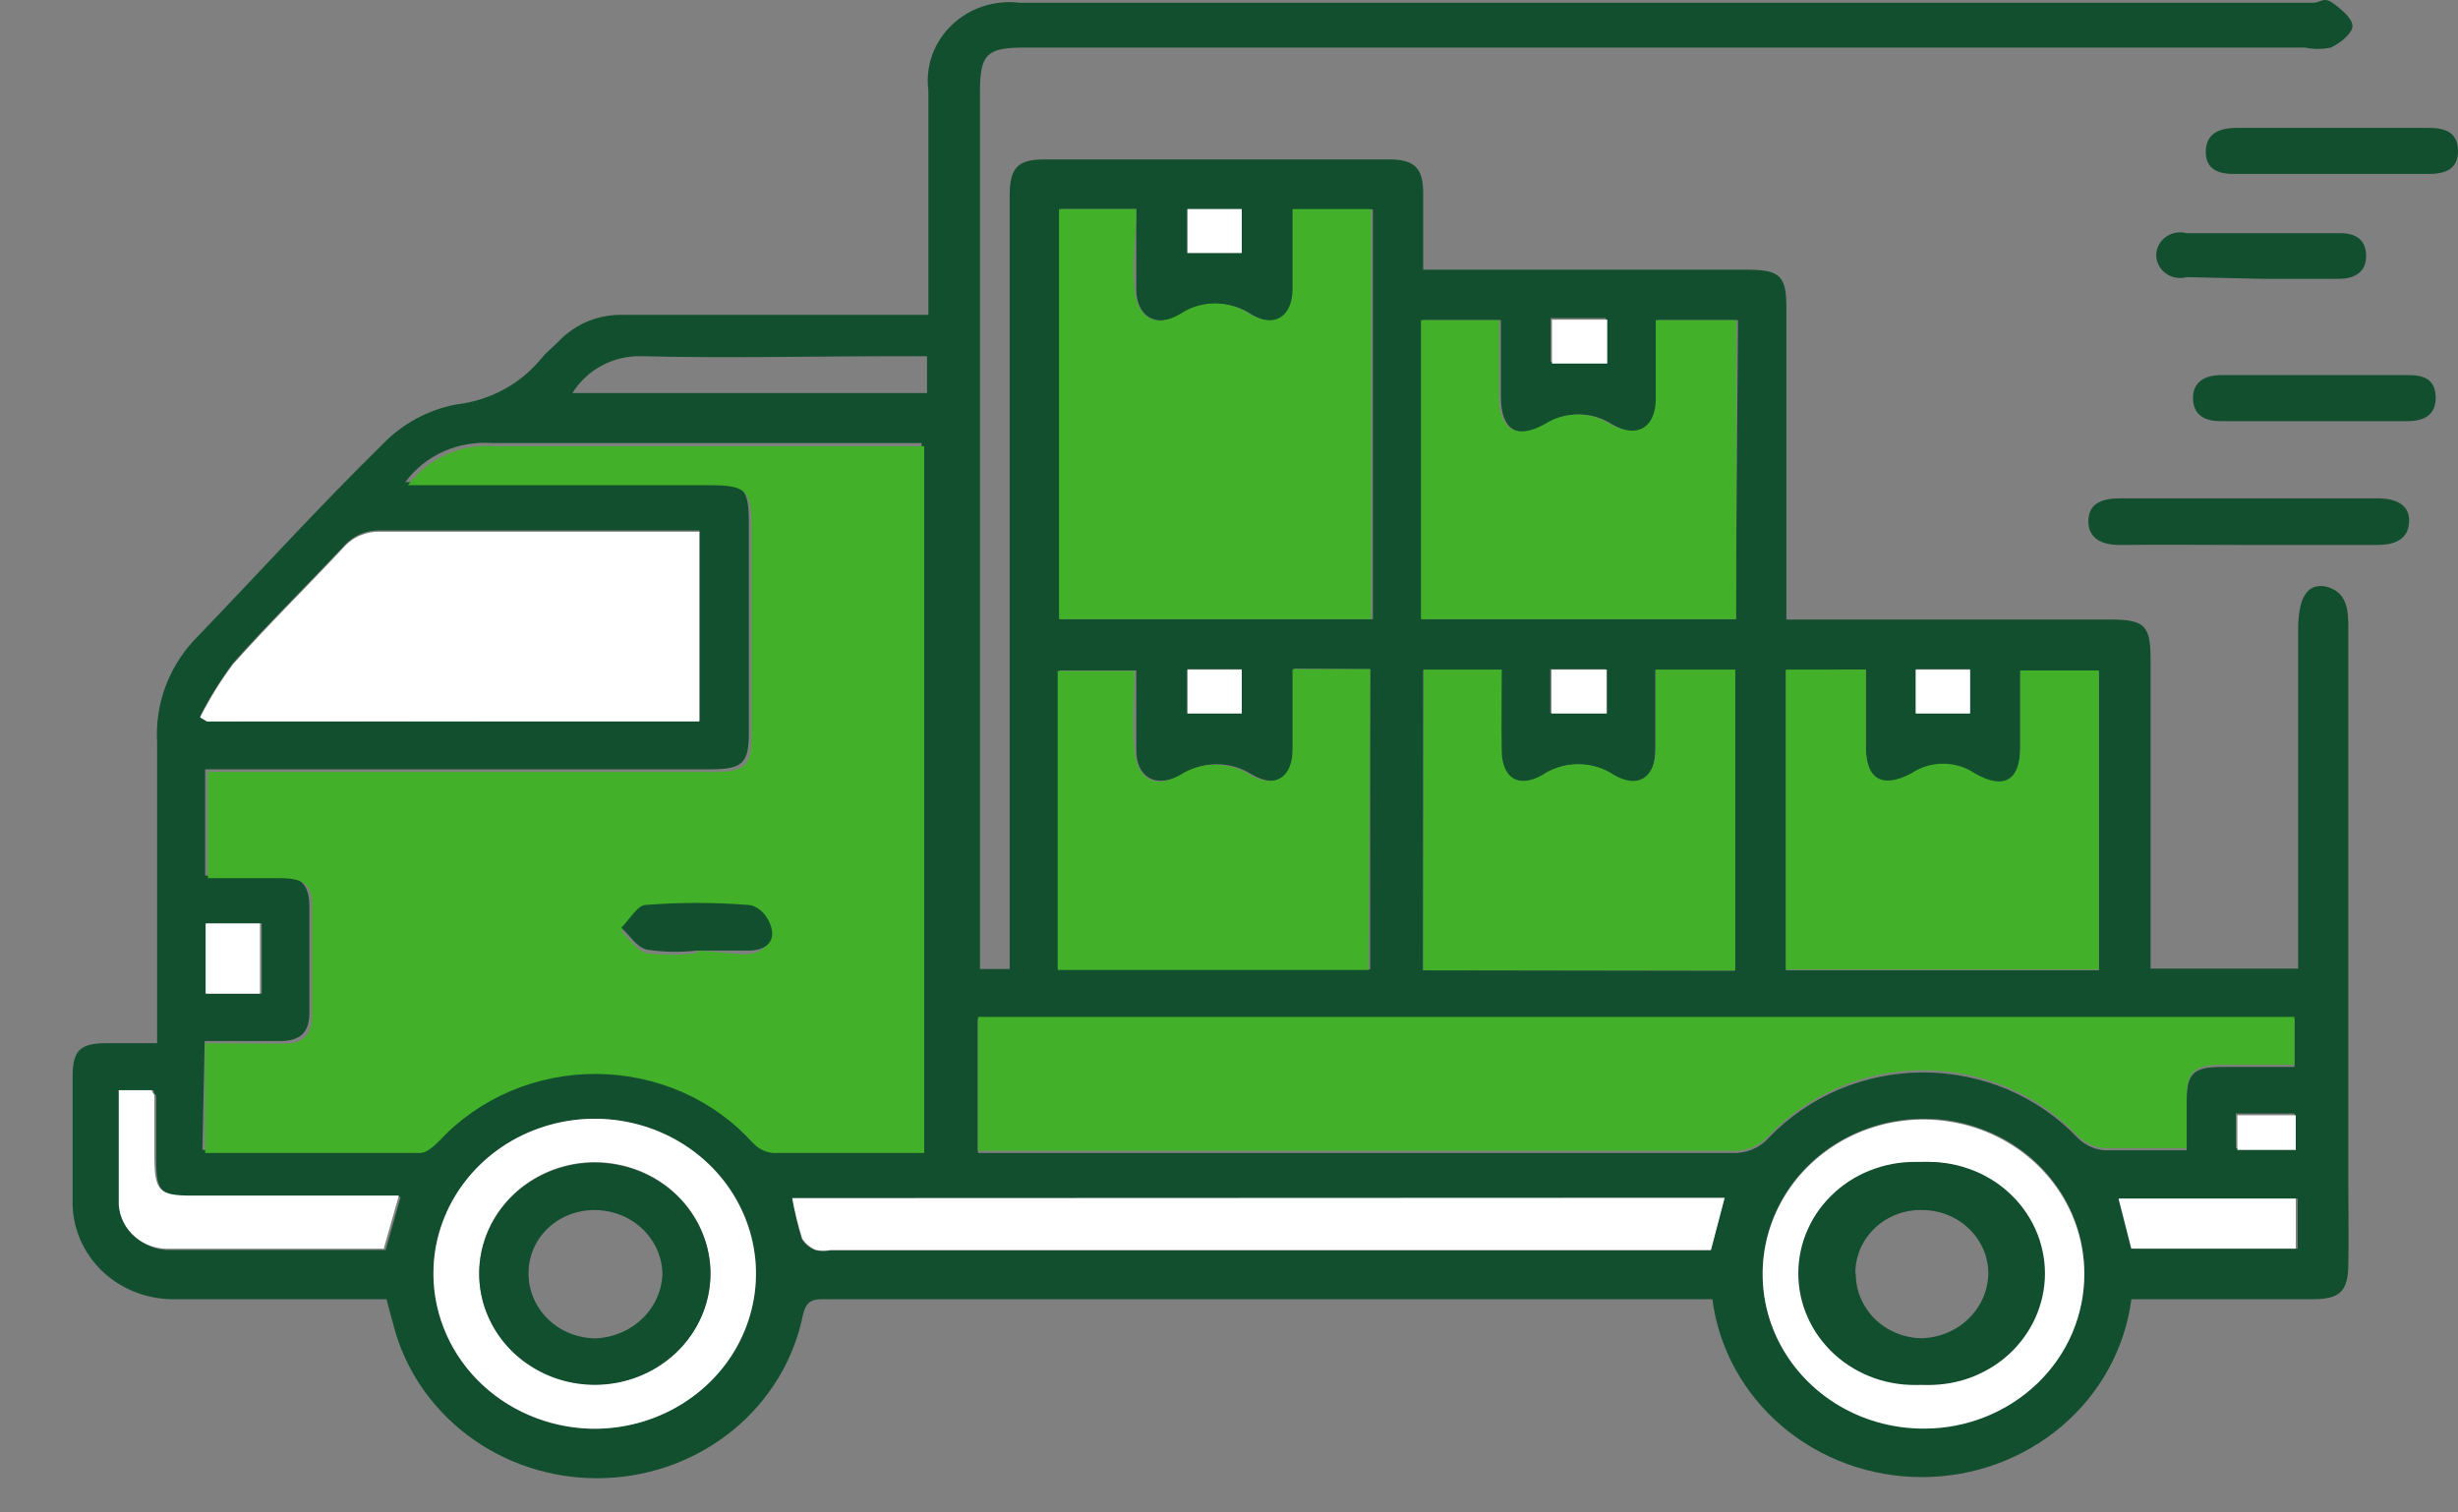 <svg width="26" height="16" viewBox="0 0 26 16" fill="none" xmlns="http://www.w3.org/2000/svg">
<rect x="0" y="0" width="26" height="16" fill="#808080" stroke="none"/>
<path d="M18.113 13.744C18.18 14.263 18.442 14.741 18.85 15.088C19.258 15.435 19.784 15.626 20.329 15.626C20.874 15.626 21.399 15.435 21.808 15.088C22.216 14.741 22.478 14.263 22.545 13.744H24.463C24.753 13.744 24.835 13.66 24.84 13.382C24.845 13.103 24.84 12.834 24.84 12.555V6.666C24.84 6.471 24.84 6.252 24.584 6.201C24.396 6.178 24.309 6.336 24.309 6.666V10.247H22.748V6.963C22.748 6.615 22.68 6.554 22.322 6.554H18.896V3.257C18.896 2.913 18.828 2.853 18.466 2.853H15.054C15.054 2.569 15.054 2.305 15.054 2.045C15.054 1.784 14.967 1.687 14.701 1.687H11.038C10.762 1.687 10.68 1.78 10.68 2.068C10.68 3.331 10.68 4.59 10.68 5.853V10.251H10.366C10.366 10.163 10.366 10.075 10.366 9.991V0.967C10.366 0.563 10.444 0.503 10.85 0.503H24.381C24.472 0.522 24.566 0.522 24.657 0.503C24.753 0.456 24.884 0.354 24.884 0.275C24.884 0.196 24.763 0.094 24.671 0.029C24.579 -0.036 24.541 0.029 24.473 0.029H10.787C10.656 0.013 10.523 0.026 10.398 0.067C10.273 0.108 10.16 0.176 10.067 0.266C9.973 0.355 9.903 0.464 9.86 0.584C9.817 0.704 9.804 0.832 9.82 0.958C9.82 1.654 9.82 2.351 9.82 3.043V3.331H9.525C8.559 3.331 7.592 3.331 6.597 3.331C6.47 3.327 6.345 3.349 6.228 3.395C6.111 3.442 6.006 3.512 5.92 3.6C5.857 3.665 5.785 3.721 5.727 3.791C5.617 3.926 5.481 4.038 5.326 4.122C5.171 4.206 5 4.259 4.823 4.279C4.529 4.336 4.26 4.481 4.055 4.692C3.364 5.37 2.716 6.085 2.049 6.777C1.778 7.072 1.639 7.457 1.662 7.85C1.662 8.821 1.662 9.791 1.662 10.762V11.036H1.121C0.846 11.036 0.768 11.115 0.768 11.389V12.699C0.765 12.837 0.791 12.974 0.844 13.102C0.898 13.231 0.978 13.347 1.079 13.445C1.181 13.543 1.302 13.619 1.436 13.671C1.569 13.722 1.712 13.747 1.856 13.744H4.088C4.122 13.869 4.151 13.985 4.185 14.101C4.324 14.56 4.619 14.96 5.023 15.239C5.426 15.517 5.916 15.657 6.412 15.636C6.909 15.615 7.383 15.435 7.76 15.124C8.137 14.812 8.395 14.389 8.491 13.92C8.52 13.795 8.559 13.744 8.699 13.744H18.07H18.113ZM2.165 11.013H2.967C3.175 11.013 3.272 10.92 3.272 10.72C3.272 10.339 3.272 9.959 3.272 9.578C3.272 9.35 3.165 9.257 2.933 9.262C2.701 9.267 2.416 9.262 2.17 9.262V8.138H7.52C7.853 8.138 7.921 8.073 7.921 7.757V5.528C7.921 5.161 7.863 5.101 7.486 5.101H4.586H4.287C4.389 4.961 4.528 4.85 4.689 4.777C4.85 4.705 5.028 4.674 5.205 4.687H9.52H9.748V12.165C9.202 12.165 8.675 12.165 8.143 12.165C8.065 12.156 7.993 12.119 7.94 12.063C7.734 11.834 7.48 11.65 7.194 11.524C6.908 11.397 6.598 11.33 6.283 11.328C5.969 11.326 5.657 11.388 5.369 11.511C5.082 11.633 4.825 11.814 4.615 12.039C4.557 12.095 4.485 12.165 4.417 12.165C3.663 12.165 2.904 12.165 2.141 12.165L2.165 11.013ZM10.342 12.174V10.781H24.27V11.287H23.497C23.197 11.287 23.13 11.361 23.13 11.649C23.13 11.816 23.13 11.984 23.13 12.169C22.825 12.169 22.545 12.169 22.269 12.169C22.159 12.163 22.055 12.116 21.979 12.039C21.772 11.821 21.519 11.646 21.238 11.526C20.956 11.407 20.651 11.345 20.343 11.345C20.035 11.345 19.731 11.407 19.449 11.526C19.168 11.646 18.915 11.821 18.707 12.039C18.659 12.093 18.599 12.134 18.531 12.162C18.463 12.189 18.39 12.201 18.316 12.197H10.347L10.342 12.174ZM12.019 2.212C12.019 2.509 12.019 2.783 12.019 3.057C12.019 3.331 12.207 3.484 12.502 3.326C12.61 3.254 12.738 3.215 12.87 3.215C13.001 3.215 13.129 3.254 13.237 3.326C13.508 3.484 13.686 3.364 13.691 3.062C13.696 2.76 13.691 2.5 13.691 2.216H14.522V6.55H11.222V2.212H12.019ZM2.189 7.632L2.117 7.576C2.216 7.38 2.333 7.192 2.465 7.014C2.842 6.591 3.248 6.192 3.634 5.779C3.682 5.724 3.742 5.68 3.81 5.651C3.877 5.622 3.951 5.609 4.026 5.611H7.157H7.399V7.618L2.189 7.632ZM19.737 7.084V7.906C19.737 8.25 19.896 8.37 20.22 8.189C20.318 8.123 20.434 8.088 20.554 8.088C20.673 8.088 20.789 8.123 20.887 8.189C21.211 8.375 21.37 8.263 21.37 7.906V7.102H22.202V10.265H18.891V7.093L19.737 7.084ZM15.054 10.265V7.088H15.88C15.88 7.39 15.88 7.674 15.88 7.952C15.88 8.231 16.059 8.347 16.311 8.203C16.422 8.128 16.554 8.088 16.69 8.088C16.826 8.088 16.958 8.128 17.069 8.203C17.345 8.361 17.509 8.24 17.509 7.924C17.509 7.609 17.509 7.367 17.509 7.088H18.35V10.27L15.054 10.265ZM14.493 7.079V10.256H11.207V7.093H12.019C12.019 7.386 12.019 7.66 12.019 7.934C12.019 8.208 12.207 8.352 12.502 8.194C12.612 8.123 12.74 8.085 12.872 8.085C13.004 8.085 13.133 8.123 13.242 8.194C13.517 8.347 13.686 8.231 13.691 7.924C13.696 7.618 13.691 7.362 13.691 7.074L14.493 7.079ZM18.36 6.55H15.049V3.387H15.876C15.876 3.67 15.876 3.935 15.876 4.2C15.876 4.543 16.049 4.664 16.359 4.488C16.461 4.421 16.581 4.385 16.704 4.385C16.828 4.385 16.948 4.421 17.05 4.488C17.345 4.655 17.533 4.543 17.533 4.218C17.533 3.893 17.533 3.661 17.533 3.387H18.384L18.36 6.55ZM8.375 12.676H18.239L18.094 13.228H8.781C8.732 13.238 8.681 13.238 8.631 13.228C8.569 13.205 8.516 13.163 8.481 13.108C8.439 12.966 8.405 12.821 8.38 12.676H8.375ZM6.254 15.114C5.917 15.107 5.59 15.004 5.314 14.818C5.038 14.632 4.826 14.373 4.703 14.071C4.581 13.77 4.554 13.44 4.626 13.124C4.698 12.808 4.866 12.519 5.108 12.294C5.351 12.07 5.657 11.919 5.988 11.862C6.32 11.804 6.662 11.842 6.971 11.97C7.28 12.099 7.542 12.313 7.725 12.585C7.908 12.856 8.003 13.174 7.998 13.498C7.989 13.933 7.801 14.348 7.475 14.651C7.149 14.954 6.712 15.12 6.258 15.114H6.254ZM22.047 13.475C22.046 13.797 21.946 14.113 21.759 14.38C21.572 14.649 21.306 14.857 20.996 14.981C20.685 15.104 20.344 15.136 20.015 15.073C19.685 15.011 19.383 14.855 19.145 14.627C18.907 14.399 18.745 14.109 18.678 13.793C18.612 13.476 18.645 13.148 18.772 12.85C18.899 12.551 19.116 12.295 19.394 12.115C19.673 11.934 20 11.837 20.336 11.835C20.561 11.832 20.784 11.873 20.993 11.955C21.201 12.036 21.391 12.157 21.55 12.309C21.709 12.462 21.835 12.644 21.921 12.844C22.006 13.044 22.049 13.258 22.047 13.475ZM1.624 11.533C1.624 11.57 1.653 11.584 1.653 11.598C1.653 11.826 1.653 12.063 1.653 12.276C1.653 12.611 1.706 12.662 2.044 12.662H4.238L4.079 13.224C3.315 13.224 2.566 13.224 1.822 13.224C1.686 13.231 1.551 13.187 1.449 13.1C1.347 13.013 1.285 12.89 1.276 12.759C1.276 12.36 1.276 11.96 1.276 11.547L1.624 11.533ZM9.806 4.158H6.055C6.13 4.037 6.236 3.937 6.363 3.869C6.49 3.8 6.634 3.765 6.78 3.768C7.694 3.791 8.612 3.768 9.53 3.768H9.806V4.158ZM22.429 12.68H24.304V13.21H22.564L22.429 12.68ZM2.769 9.768V10.511H2.194V9.768H2.769ZM12.56 2.212H13.135V2.676H12.56V2.212ZM12.56 7.079H13.135V7.544H12.56V7.079ZM20.264 7.544V7.079H20.839V7.544H20.264ZM16.398 7.079H16.982V7.544H16.398V7.079ZM16.987 3.364V3.828H16.402V3.364H16.987ZM24.27 12.146H23.651V11.779H24.27V12.146Z" fill="#124F2E"/>
<path d="M23.782 5.765C24.236 5.765 24.69 5.765 25.145 5.765C25.328 5.765 25.473 5.709 25.483 5.523C25.493 5.337 25.338 5.272 25.154 5.272H22.424C22.245 5.272 22.09 5.319 22.09 5.514C22.09 5.709 22.25 5.769 22.443 5.765C22.888 5.76 23.332 5.765 23.782 5.765Z" fill="#124F2E"/>
<path d="M24.666 1.353H23.656C23.468 1.353 23.332 1.418 23.332 1.608C23.332 1.798 23.477 1.845 23.651 1.84H25.695C25.865 1.84 26 1.789 26 1.599C26 1.408 25.874 1.353 25.7 1.353H24.666Z" fill="#124F2E"/>
<path d="M24.463 4.455H25.469C25.652 4.455 25.768 4.381 25.764 4.2C25.759 4.019 25.648 3.968 25.478 3.968H23.497C23.313 3.968 23.192 4.047 23.197 4.219C23.202 4.39 23.318 4.455 23.487 4.455H24.463Z" fill="#124F2E"/>
<path d="M23.955 2.95H24.733C24.917 2.95 25.033 2.871 25.028 2.7C25.023 2.528 24.912 2.463 24.738 2.467H23.129C23.091 2.457 23.052 2.455 23.014 2.462C22.976 2.469 22.94 2.484 22.909 2.507C22.878 2.529 22.852 2.558 22.835 2.592C22.818 2.625 22.808 2.662 22.808 2.7C22.808 2.737 22.818 2.774 22.835 2.807C22.852 2.841 22.878 2.87 22.909 2.892C22.94 2.915 22.976 2.93 23.014 2.937C23.052 2.944 23.091 2.942 23.129 2.932L23.955 2.95Z" fill="#124F2E"/>
<path d="M2.17 11.036V12.197C2.933 12.197 3.692 12.197 4.446 12.197C4.513 12.197 4.586 12.128 4.644 12.072C4.853 11.846 5.111 11.666 5.398 11.543C5.686 11.421 5.997 11.359 6.312 11.361C6.627 11.363 6.937 11.43 7.223 11.556C7.509 11.683 7.763 11.867 7.969 12.095C8.021 12.152 8.094 12.188 8.172 12.197C8.704 12.197 9.23 12.197 9.776 12.197V4.72H9.549H5.234C5.056 4.706 4.879 4.737 4.718 4.81C4.557 4.882 4.418 4.994 4.315 5.133H4.615H7.515C7.892 5.133 7.95 5.194 7.95 5.561V7.785C7.95 8.101 7.882 8.166 7.548 8.166H2.199V9.29C2.445 9.29 2.682 9.29 2.962 9.29C3.243 9.29 3.305 9.378 3.3 9.606C3.3 9.987 3.3 10.367 3.3 10.748C3.3 10.948 3.204 11.046 2.996 11.041L2.17 11.036ZM7.37 10.084C7.195 10.105 7.018 10.105 6.843 10.084C6.737 10.061 6.664 9.936 6.572 9.852C6.659 9.768 6.741 9.62 6.833 9.61C7.192 9.583 7.552 9.583 7.911 9.61C8.003 9.61 8.128 9.75 8.157 9.847C8.186 9.945 8.07 10.084 7.921 10.094C7.771 10.103 7.548 10.056 7.37 10.061V10.084Z" fill="#43B02A"/>
<path d="M10.346 12.174H18.316C18.389 12.178 18.462 12.166 18.53 12.139C18.598 12.112 18.659 12.07 18.707 12.016C18.915 11.798 19.167 11.623 19.449 11.504C19.73 11.384 20.035 11.322 20.343 11.322C20.651 11.322 20.955 11.384 21.237 11.504C21.519 11.623 21.771 11.798 21.979 12.016C22.055 12.093 22.159 12.14 22.269 12.146C22.544 12.146 22.825 12.146 23.129 12.146C23.129 11.961 23.129 11.793 23.129 11.626C23.129 11.338 23.197 11.269 23.496 11.264H24.27V10.758H10.346V12.174Z" fill="#43B02A"/>
<path d="M12.019 2.212H11.202V6.55H14.503V2.212H13.672C13.672 2.495 13.672 2.774 13.672 3.057C13.672 3.341 13.488 3.48 13.217 3.322C13.11 3.249 12.982 3.21 12.85 3.21C12.719 3.21 12.59 3.249 12.483 3.322C12.212 3.48 12.028 3.359 11.999 3.053C11.97 2.746 12.019 2.509 12.019 2.212Z" fill="#43B02A"/>
<path d="M2.189 7.632H7.398V5.625H7.157H4.025C3.951 5.622 3.877 5.636 3.809 5.665C3.741 5.694 3.681 5.738 3.634 5.793C3.247 6.206 2.841 6.605 2.464 7.028C2.332 7.206 2.216 7.394 2.116 7.59L2.189 7.632Z" fill="white"/>
<path d="M19.736 7.084H18.891V10.256H22.201V7.093H21.37V7.897C21.37 8.254 21.201 8.361 20.887 8.18C20.789 8.114 20.673 8.079 20.553 8.079C20.434 8.079 20.317 8.114 20.22 8.18C19.906 8.347 19.736 8.24 19.736 7.897V7.084Z" fill="#43B02A"/>
<path d="M15.054 10.265H18.355V7.084H17.514C17.514 7.363 17.514 7.641 17.514 7.92C17.514 8.199 17.349 8.357 17.074 8.199C16.963 8.124 16.83 8.084 16.695 8.084C16.559 8.084 16.426 8.124 16.315 8.199C16.064 8.343 15.89 8.231 15.885 7.948C15.88 7.665 15.885 7.386 15.885 7.084H15.059L15.054 10.265Z" fill="#43B02A"/>
<path d="M14.493 7.079H13.672C13.672 7.367 13.672 7.646 13.672 7.929C13.672 8.212 13.498 8.352 13.222 8.198C13.113 8.128 12.984 8.09 12.852 8.09C12.721 8.09 12.592 8.128 12.483 8.198C12.212 8.356 12.028 8.24 11.999 7.938C11.97 7.636 11.999 7.39 11.999 7.098H11.188V10.261H14.474L14.493 7.079Z" fill="#43B02A"/>
<path d="M18.364 6.55V3.387H17.514C17.514 3.661 17.514 3.939 17.514 4.218C17.514 4.497 17.345 4.655 17.03 4.487C16.928 4.421 16.808 4.385 16.685 4.385C16.562 4.385 16.441 4.421 16.339 4.487C16.035 4.655 15.856 4.543 15.856 4.199C15.856 3.935 15.856 3.67 15.856 3.387H15.03V6.55H18.364Z" fill="#43B02A"/>
<path d="M8.38 12.675C8.406 12.82 8.442 12.963 8.486 13.103C8.52 13.158 8.573 13.201 8.636 13.224C8.685 13.233 8.736 13.233 8.786 13.224H18.098L18.243 12.671L8.38 12.675Z" fill="white"/>
<path d="M6.258 15.114C6.593 15.12 6.923 15.031 7.206 14.857C7.489 14.684 7.713 14.435 7.849 14.14C7.985 13.846 8.028 13.519 7.972 13.201C7.916 12.883 7.764 12.588 7.535 12.353C7.305 12.118 7.009 11.953 6.682 11.879C6.356 11.805 6.014 11.825 5.699 11.937C5.384 12.048 5.111 12.247 4.913 12.507C4.715 12.767 4.601 13.078 4.586 13.4C4.576 13.618 4.612 13.837 4.691 14.042C4.77 14.247 4.891 14.435 5.047 14.595C5.203 14.754 5.39 14.882 5.598 14.971C5.806 15.06 6.03 15.109 6.258 15.114ZM7.515 13.483C7.512 13.715 7.438 13.941 7.302 14.132C7.166 14.323 6.974 14.472 6.751 14.559C6.528 14.646 6.282 14.667 6.046 14.621C5.81 14.574 5.594 14.461 5.424 14.297C5.254 14.133 5.139 13.924 5.092 13.697C5.046 13.469 5.07 13.234 5.162 13.02C5.255 12.806 5.411 12.623 5.611 12.494C5.811 12.365 6.046 12.295 6.287 12.294C6.449 12.294 6.61 12.324 6.76 12.384C6.91 12.444 7.046 12.531 7.16 12.642C7.274 12.752 7.364 12.884 7.425 13.028C7.486 13.173 7.517 13.328 7.515 13.483Z" fill="white"/>
<path d="M22.047 13.474C22.046 13.15 21.945 12.834 21.757 12.566C21.569 12.297 21.303 12.089 20.991 11.966C20.68 11.843 20.337 11.812 20.007 11.876C19.677 11.941 19.375 12.098 19.138 12.328C18.901 12.557 18.74 12.85 18.676 13.167C18.612 13.485 18.647 13.813 18.777 14.112C18.908 14.41 19.127 14.664 19.408 14.843C19.689 15.021 20.019 15.115 20.355 15.113C20.579 15.113 20.799 15.07 21.005 14.987C21.211 14.904 21.398 14.783 21.555 14.631C21.712 14.479 21.837 14.298 21.921 14.1C22.005 13.901 22.048 13.688 22.047 13.474ZM20.346 14.649C20.102 14.649 19.864 14.579 19.662 14.449C19.459 14.318 19.302 14.133 19.21 13.916C19.118 13.7 19.095 13.461 19.143 13.232C19.192 13.003 19.311 12.793 19.485 12.629C19.658 12.464 19.879 12.353 20.118 12.31C20.358 12.267 20.605 12.293 20.829 12.385C21.053 12.477 21.243 12.631 21.376 12.828C21.508 13.024 21.577 13.254 21.573 13.488C21.566 13.8 21.431 14.097 21.197 14.314C20.964 14.531 20.651 14.652 20.326 14.649H20.346Z" fill="white"/>
<path d="M1.604 11.533H1.256C1.256 11.947 1.256 12.346 1.256 12.745C1.265 12.876 1.327 12.999 1.43 13.086C1.532 13.173 1.666 13.217 1.802 13.21C2.547 13.21 3.296 13.21 4.059 13.21L4.219 12.648H2.025C1.686 12.648 1.638 12.597 1.633 12.262C1.633 12.035 1.633 11.798 1.633 11.584C1.633 11.584 1.619 11.57 1.604 11.533Z" fill="white"/>
<path d="M22.409 12.68L22.544 13.209H24.284V12.68H22.409Z" fill="white"/>
<path d="M2.75 9.769H2.175V10.512H2.75V9.769Z" fill="white"/>
<path d="M12.56 2.212V2.676H13.135V2.212H12.56Z" fill="white"/>
<path d="M12.56 7.084V7.548H13.135V7.084H12.56Z" fill="white"/>
<path d="M20.264 7.548H20.839V7.084H20.264V7.548Z" fill="white"/>
<path d="M16.411 7.084V7.548H16.996V7.084H16.411Z" fill="white"/>
<path d="M17.001 3.382H16.416V3.846H17.001V3.382Z" fill="white"/>
<path d="M24.284 12.165V11.798H23.666V12.165H24.284Z" fill="white"/>
<path d="M7.37 10.056C7.554 10.056 7.737 10.056 7.921 10.056C8.104 10.056 8.201 9.958 8.158 9.81C8.114 9.661 8.003 9.577 7.911 9.573C7.553 9.545 7.192 9.545 6.833 9.573C6.742 9.573 6.659 9.731 6.572 9.814C6.664 9.898 6.737 10.023 6.843 10.046C7.017 10.073 7.195 10.076 7.37 10.056Z" fill="#124F2E"/>
<path d="M7.515 13.484C7.517 13.251 7.446 13.023 7.313 12.829C7.18 12.634 6.99 12.482 6.767 12.392C6.543 12.302 6.297 12.277 6.059 12.321C5.822 12.366 5.603 12.477 5.431 12.641C5.259 12.805 5.141 13.014 5.093 13.242C5.045 13.47 5.069 13.707 5.161 13.922C5.254 14.138 5.41 14.322 5.612 14.451C5.813 14.581 6.05 14.65 6.292 14.65C6.615 14.65 6.924 14.527 7.153 14.309C7.382 14.091 7.512 13.794 7.515 13.484ZM6.297 12.801C6.484 12.803 6.663 12.874 6.796 13.001C6.929 13.128 7.005 13.3 7.007 13.479C7 13.659 6.922 13.829 6.789 13.954C6.656 14.08 6.478 14.153 6.292 14.158C6.105 14.155 5.927 14.082 5.796 13.954C5.665 13.827 5.591 13.654 5.591 13.475C5.59 13.386 5.607 13.297 5.642 13.215C5.677 13.132 5.729 13.057 5.795 12.994C5.861 12.931 5.939 12.882 6.026 12.849C6.112 12.816 6.204 12.8 6.297 12.801Z" fill="#124F2E"/>
<path d="M20.326 14.649C20.494 14.659 20.662 14.636 20.819 14.582C20.977 14.527 21.122 14.442 21.244 14.332C21.366 14.221 21.463 14.088 21.53 13.94C21.596 13.792 21.631 13.633 21.631 13.472C21.631 13.31 21.596 13.151 21.53 13.003C21.463 12.855 21.366 12.722 21.244 12.612C21.122 12.501 20.977 12.416 20.819 12.362C20.662 12.307 20.494 12.284 20.326 12.294C20.159 12.284 19.991 12.307 19.834 12.362C19.676 12.416 19.531 12.501 19.409 12.612C19.287 12.722 19.189 12.855 19.123 13.003C19.056 13.151 19.022 13.31 19.022 13.472C19.022 13.633 19.056 13.792 19.123 13.94C19.189 14.088 19.287 14.221 19.409 14.332C19.531 14.442 19.676 14.527 19.834 14.582C19.991 14.636 20.159 14.659 20.326 14.649ZM19.626 13.474C19.624 13.385 19.642 13.297 19.676 13.215C19.711 13.133 19.763 13.058 19.828 12.995C19.893 12.932 19.971 12.883 20.057 12.849C20.142 12.816 20.234 12.799 20.326 12.801C20.419 12.8 20.511 12.817 20.597 12.851C20.683 12.885 20.761 12.935 20.827 12.998C20.892 13.061 20.944 13.136 20.98 13.218C21.015 13.301 21.033 13.389 21.032 13.479C21.027 13.657 20.951 13.827 20.82 13.953C20.689 14.079 20.512 14.152 20.326 14.157C20.14 14.154 19.962 14.081 19.832 13.953C19.702 13.825 19.629 13.653 19.63 13.474H19.626Z" fill="#124F2E"/>
</svg>
